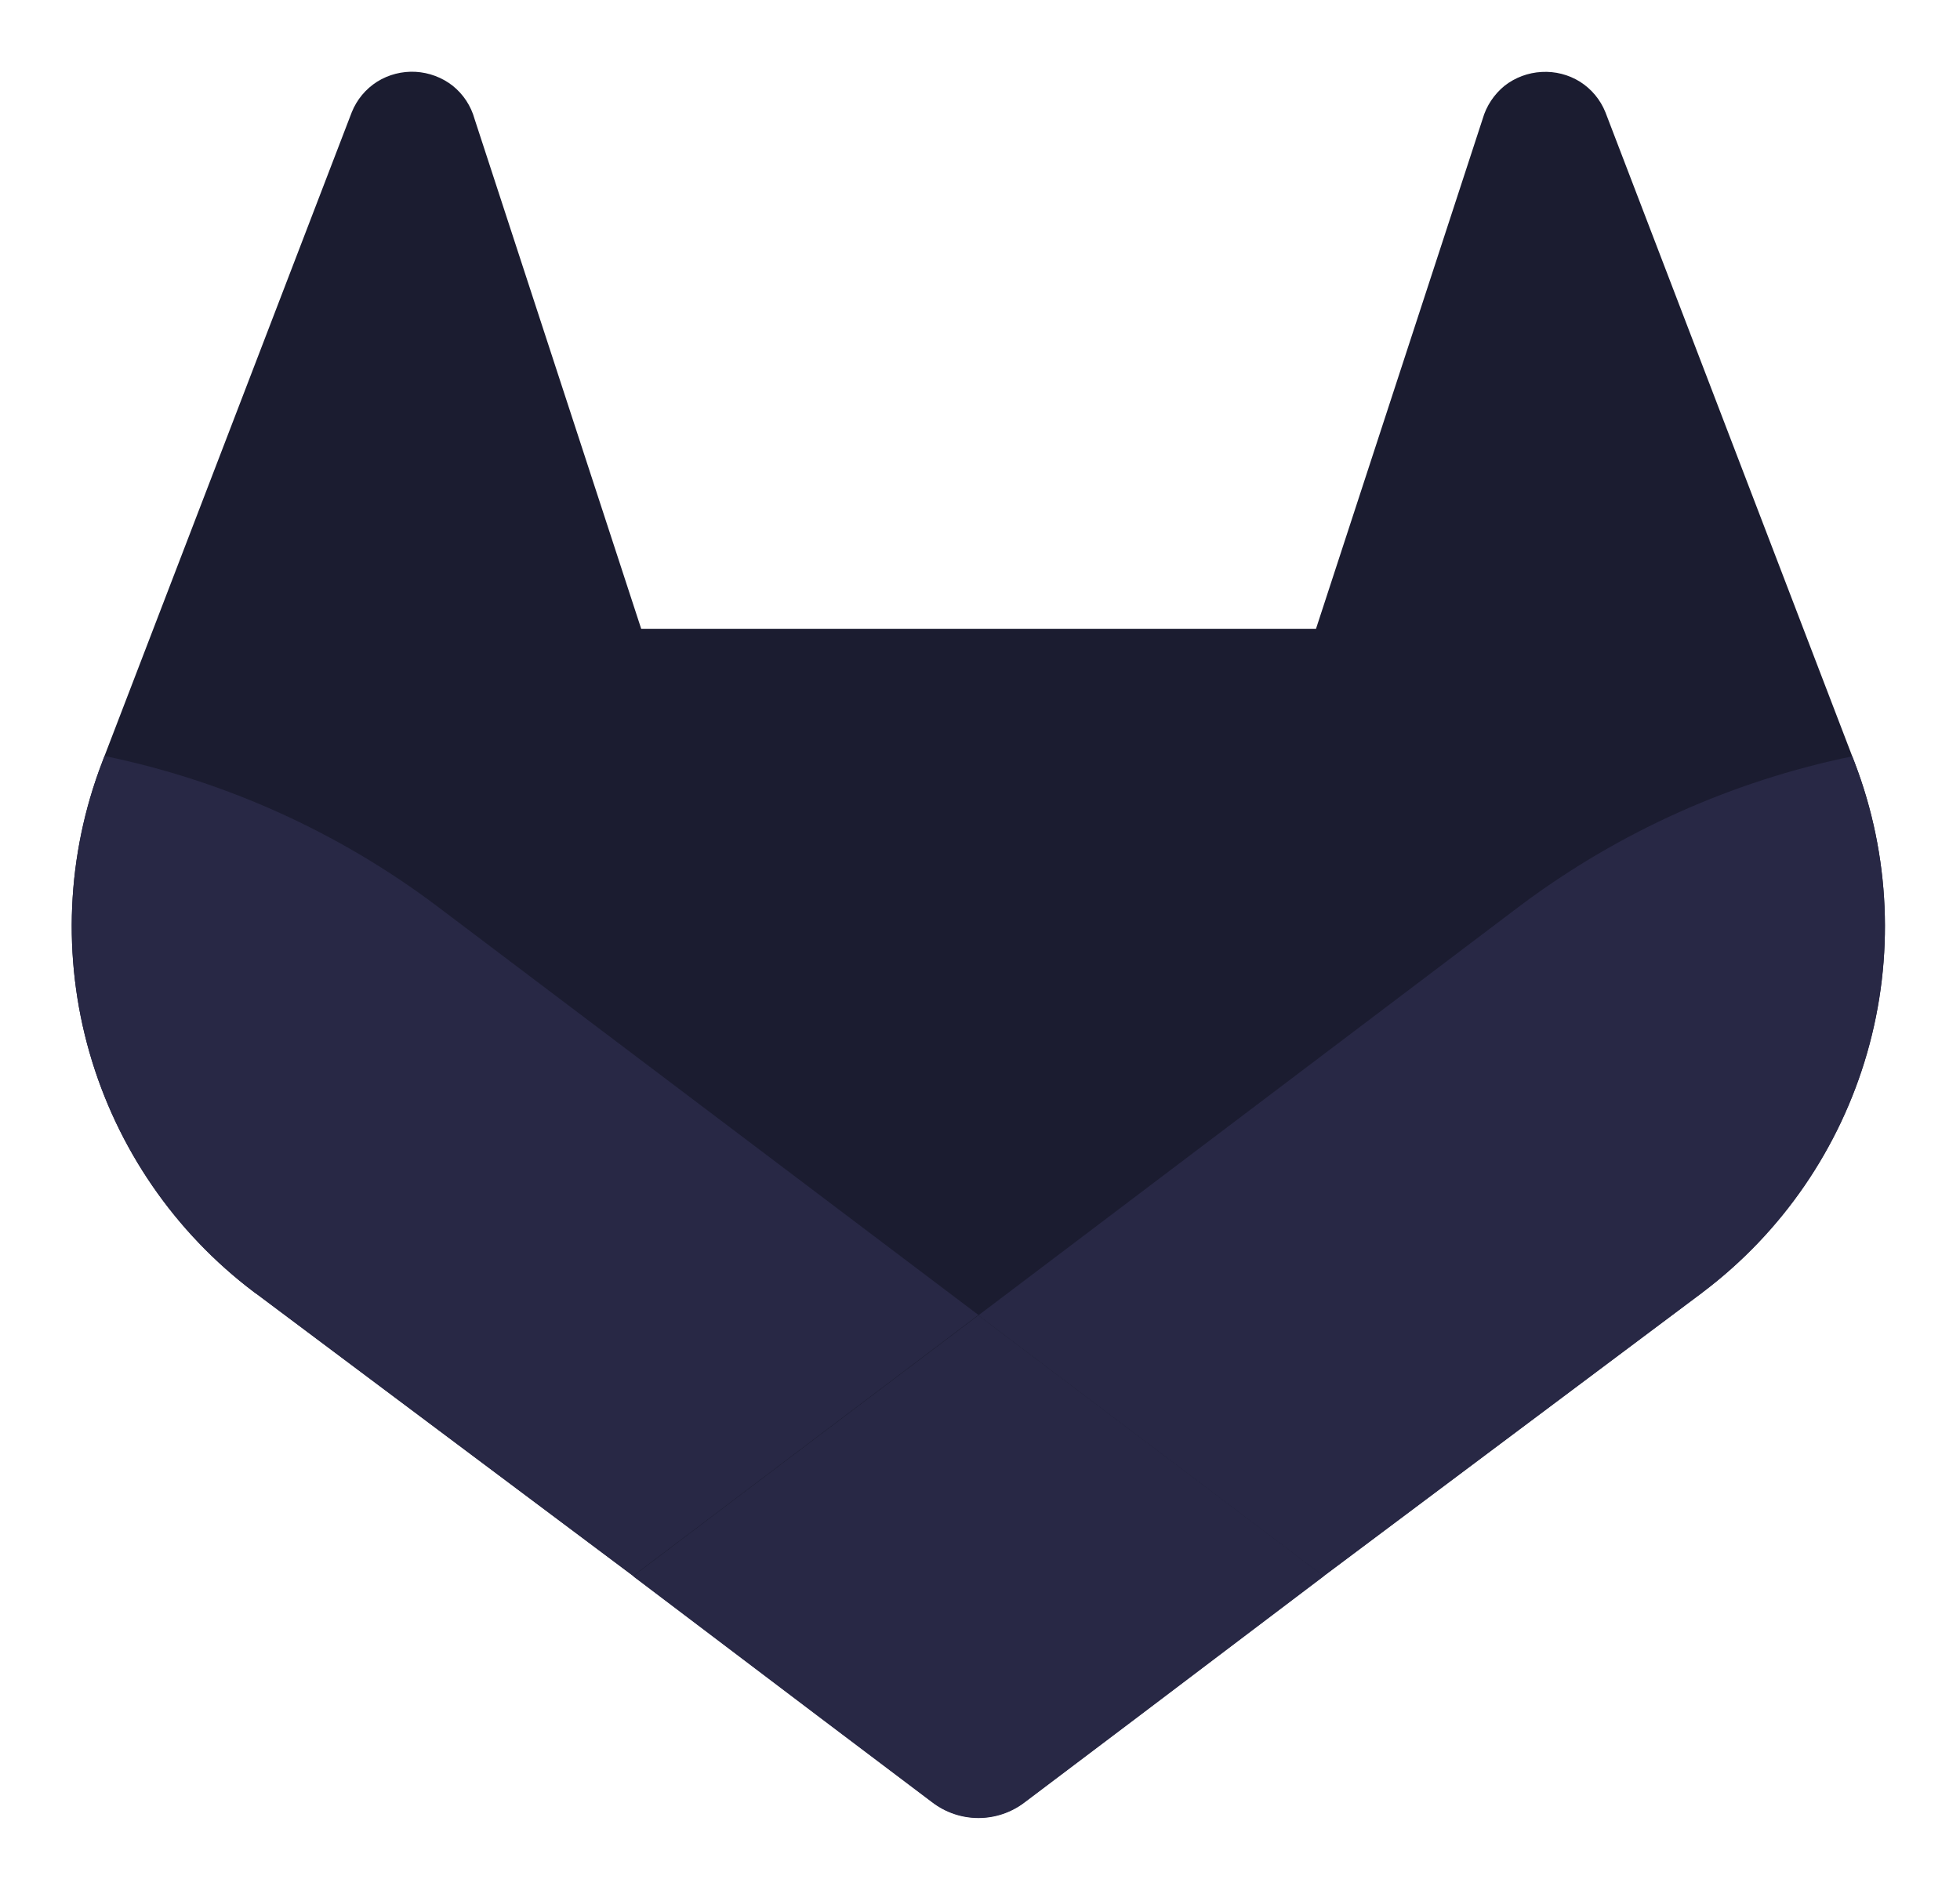 <svg width="28" height="27" viewBox="0 0 28 27" fill="none" xmlns="http://www.w3.org/2000/svg">
<path d="M26.497 10.9L26.461 10.806L22.935 1.605C22.863 1.425 22.736 1.272 22.572 1.168C22.408 1.066 22.217 1.017 22.024 1.028C21.831 1.038 21.645 1.107 21.493 1.226C21.343 1.349 21.233 1.514 21.18 1.701L18.8 8.984H9.16L6.78 1.701C6.728 1.513 6.619 1.347 6.467 1.225C6.315 1.106 6.129 1.037 5.936 1.026C5.743 1.016 5.552 1.065 5.388 1.167C5.224 1.271 5.097 1.424 5.025 1.604L1.493 10.801L1.458 10.894C0.95 12.22 0.887 13.675 1.279 15.04C1.671 16.405 2.496 17.606 3.629 18.461L3.641 18.47L3.674 18.493L9.044 22.515L11.701 24.526L13.32 25.748C13.509 25.892 13.74 25.97 13.978 25.97C14.216 25.97 14.447 25.892 14.636 25.748L16.255 24.526L18.912 22.515L24.315 18.469L24.328 18.458C25.459 17.603 26.282 16.404 26.673 15.04C27.064 13.678 27.003 12.224 26.497 10.9Z" fill="#1B1C30"/>
<path d="M26.497 10.9L26.461 10.806C24.743 11.159 23.124 11.887 21.72 12.938L13.977 18.793C16.613 20.787 18.909 22.52 18.909 22.52L24.312 18.474L24.326 18.463C25.458 17.608 26.282 16.408 26.674 15.044C27.066 13.68 27.003 12.225 26.497 10.9Z" fill="#282845"/>
<path d="M9.044 22.52L11.701 24.531L13.32 25.753C13.509 25.897 13.74 25.975 13.978 25.975C14.216 25.975 14.447 25.897 14.636 25.753L16.255 24.531L18.912 22.52C18.912 22.52 16.613 20.782 13.977 18.793C11.34 20.782 9.044 22.52 9.044 22.52Z" fill="#282845"/>
<path d="M6.232 12.938C4.829 11.885 3.211 11.155 1.493 10.801L1.458 10.894C0.95 12.22 0.887 13.675 1.279 15.04C1.671 16.405 2.496 17.606 3.629 18.461L3.641 18.47L3.674 18.493L9.044 22.515C9.044 22.515 11.337 20.782 13.977 18.787L6.232 12.938Z" fill="#282845"/>
</svg>
